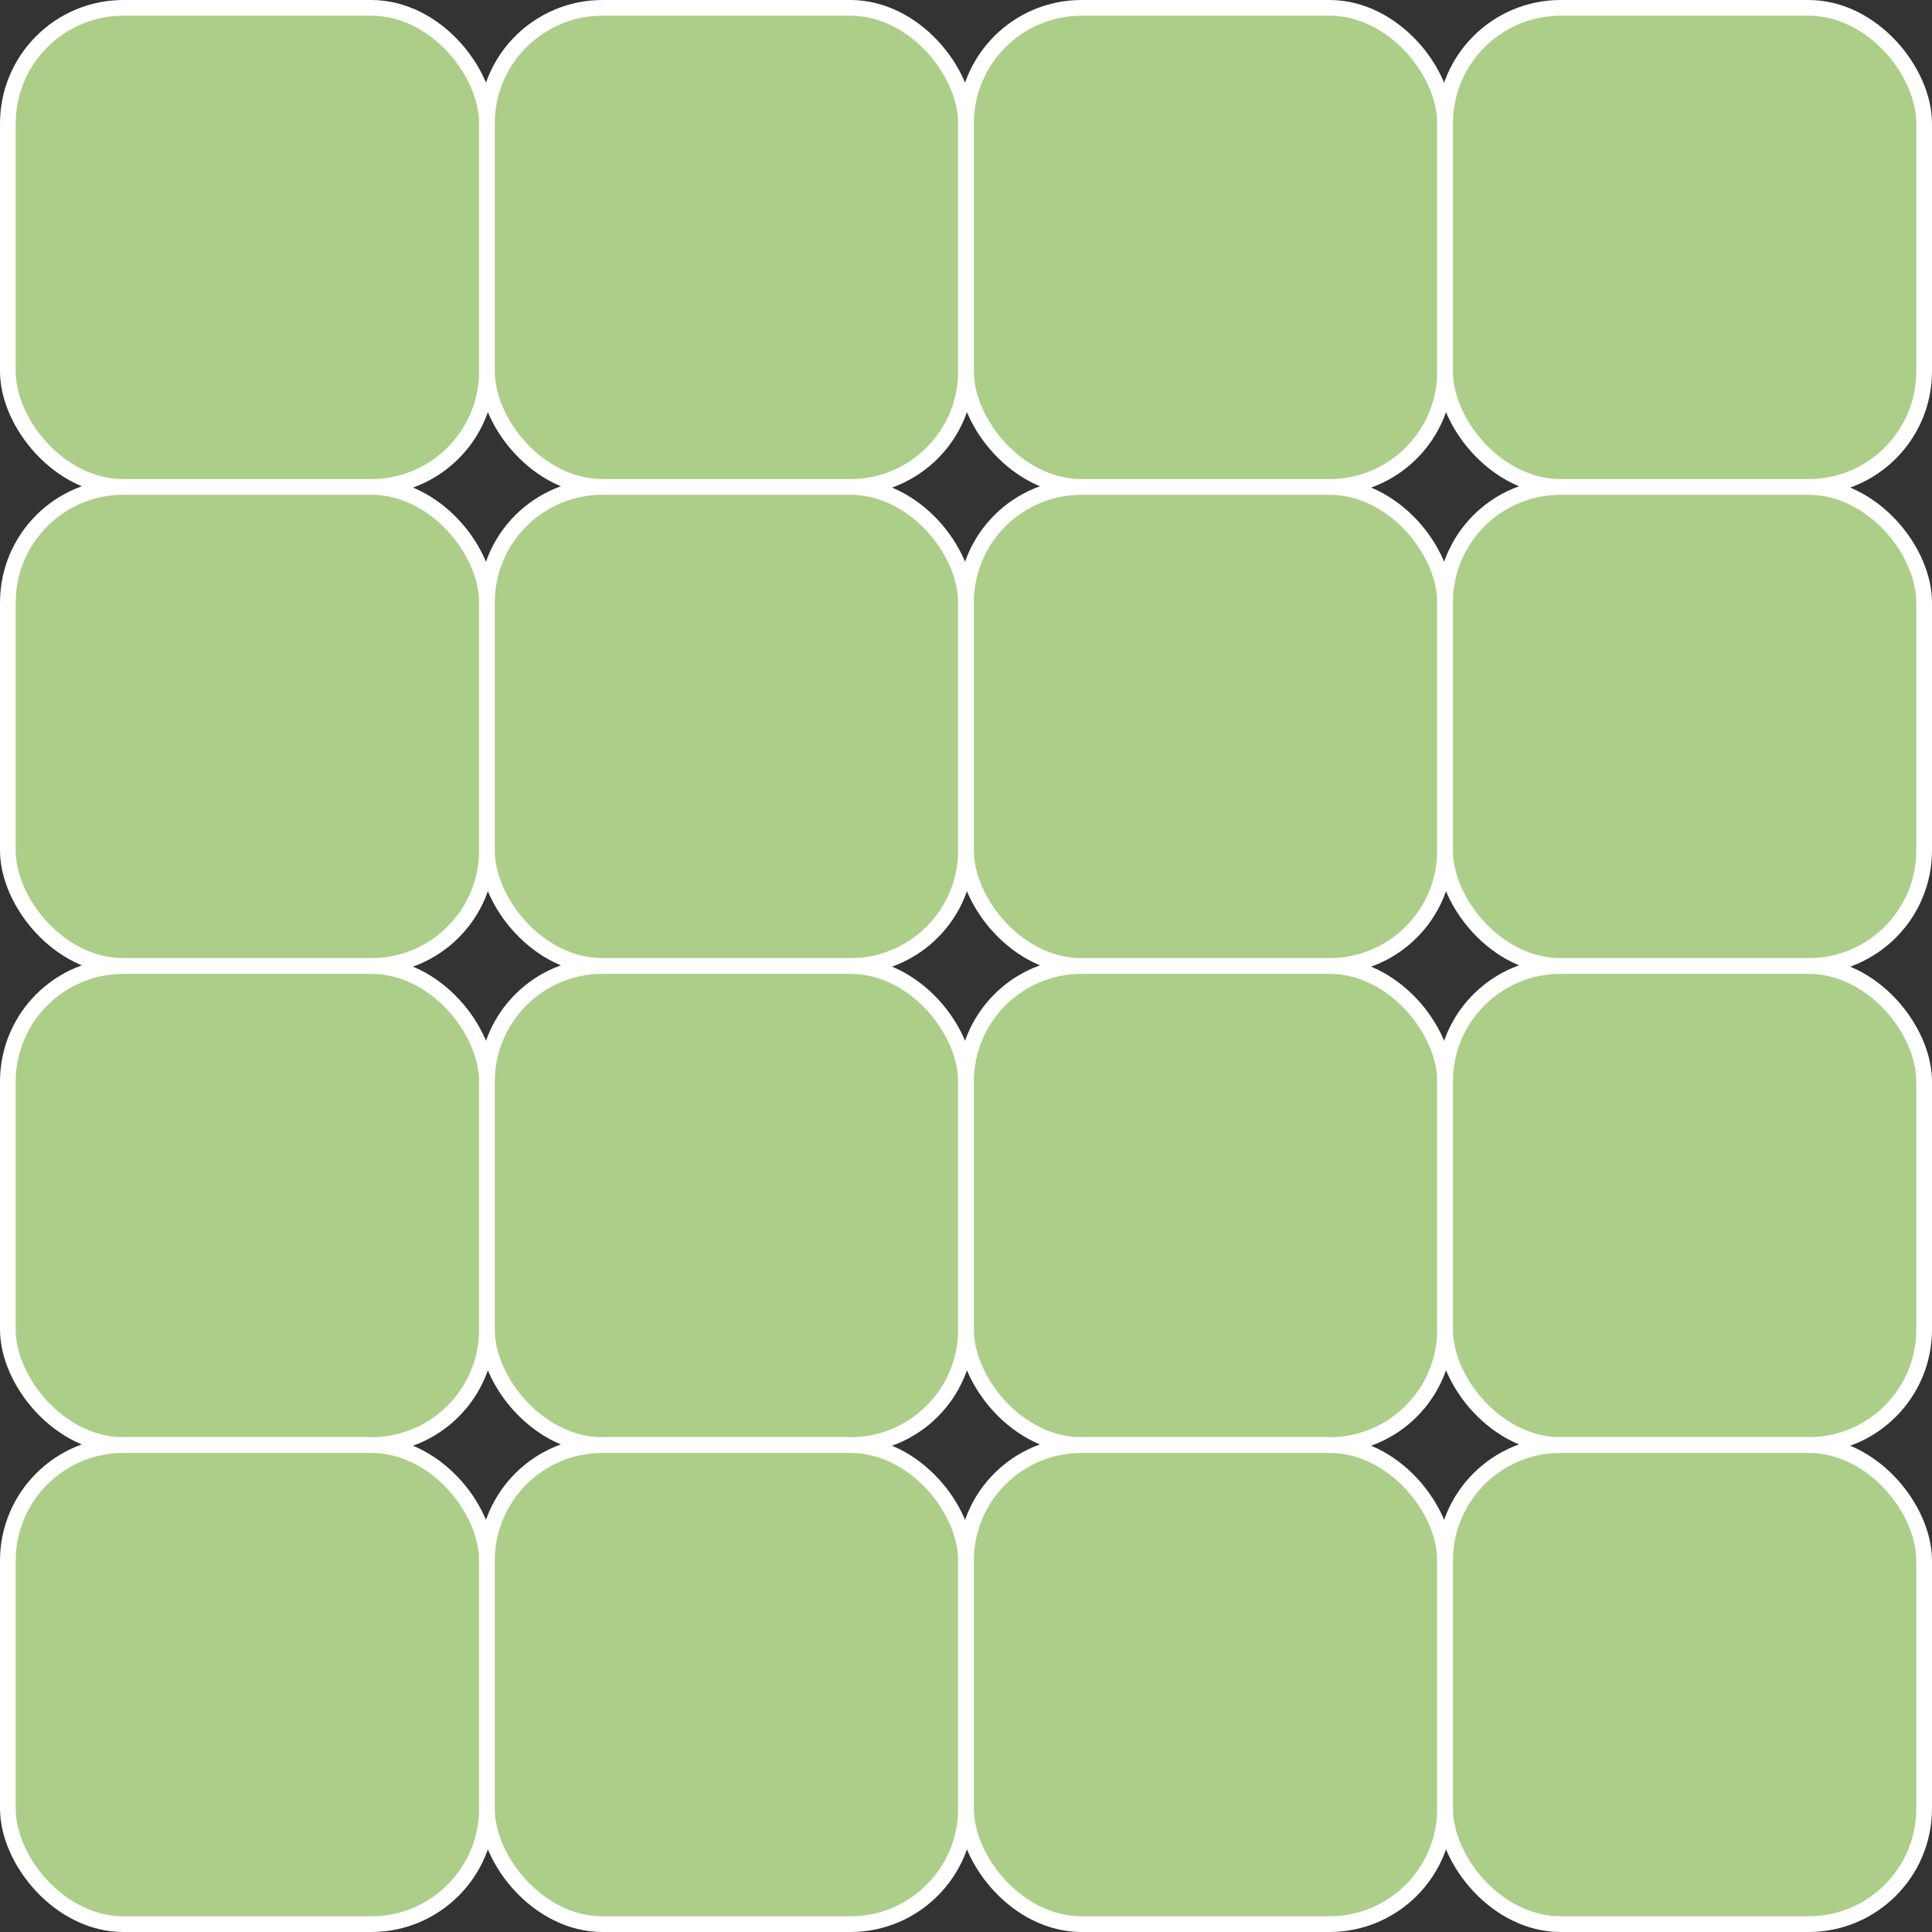 <svg xmlns="http://www.w3.org/2000/svg" viewBox="0 0 492 492">
  <rect x="0" y="0" width="492" height="492" fill="#333333" stroke="none"/>
  <defs>
    <style>.cls-1{fill:#acce89;stroke:#fff;stroke-miterlimit:10;stroke-width:4px;}</style>
  </defs>
  <title>single_plot</title>
  <rect class="cls-1" x="2" y="2" width="122" height="122" rx="29.44" ry="29.44"/>
  <rect class="cls-1" x="124" y="2" width="122" height="122" rx="29.44" ry="29.44"/>
  <rect class="cls-1" x="246" y="2" width="122" height="122" rx="29.44" ry="29.44"/>
  <rect class="cls-1" x="368" y="2" width="122" height="122" rx="29.44" ry="29.44"/>
  <rect class="cls-1" x="2" y="124" width="122" height="122" rx="29.44" ry="29.44"/>
  <rect class="cls-1" x="124" y="124" width="122" height="122" rx="29.44" ry="29.44"/>
  <rect class="cls-1" x="246" y="124" width="122" height="122" rx="29.44" ry="29.44"/>
  <rect class="cls-1" x="368" y="124" width="122" height="122" rx="29.44" ry="29.44"/>
  <rect class="cls-1" x="2" y="246" width="122" height="122" rx="29.44" ry="29.44"/>
  <rect class="cls-1" x="124" y="246" width="122" height="122" rx="29.44" ry="29.44"/>
  <rect class="cls-1" x="246" y="246" width="122" height="122" rx="29.44" ry="29.44"/>
  <rect class="cls-1" x="368" y="246" width="122" height="122" rx="29.44" ry="29.44"/>
  <rect class="cls-1" x="2" y="368" width="122" height="122" rx="29.44" ry="29.44"/>
  <rect class="cls-1" x="124" y="368" width="122" height="122" rx="29.44" ry="29.44"/>
  <rect class="cls-1" x="246" y="368" width="122" height="122" rx="29.44" ry="29.44"/>
  <rect class="cls-1" x="368" y="368" width="122" height="122" rx="29.44" ry="29.44"/>
</svg>
